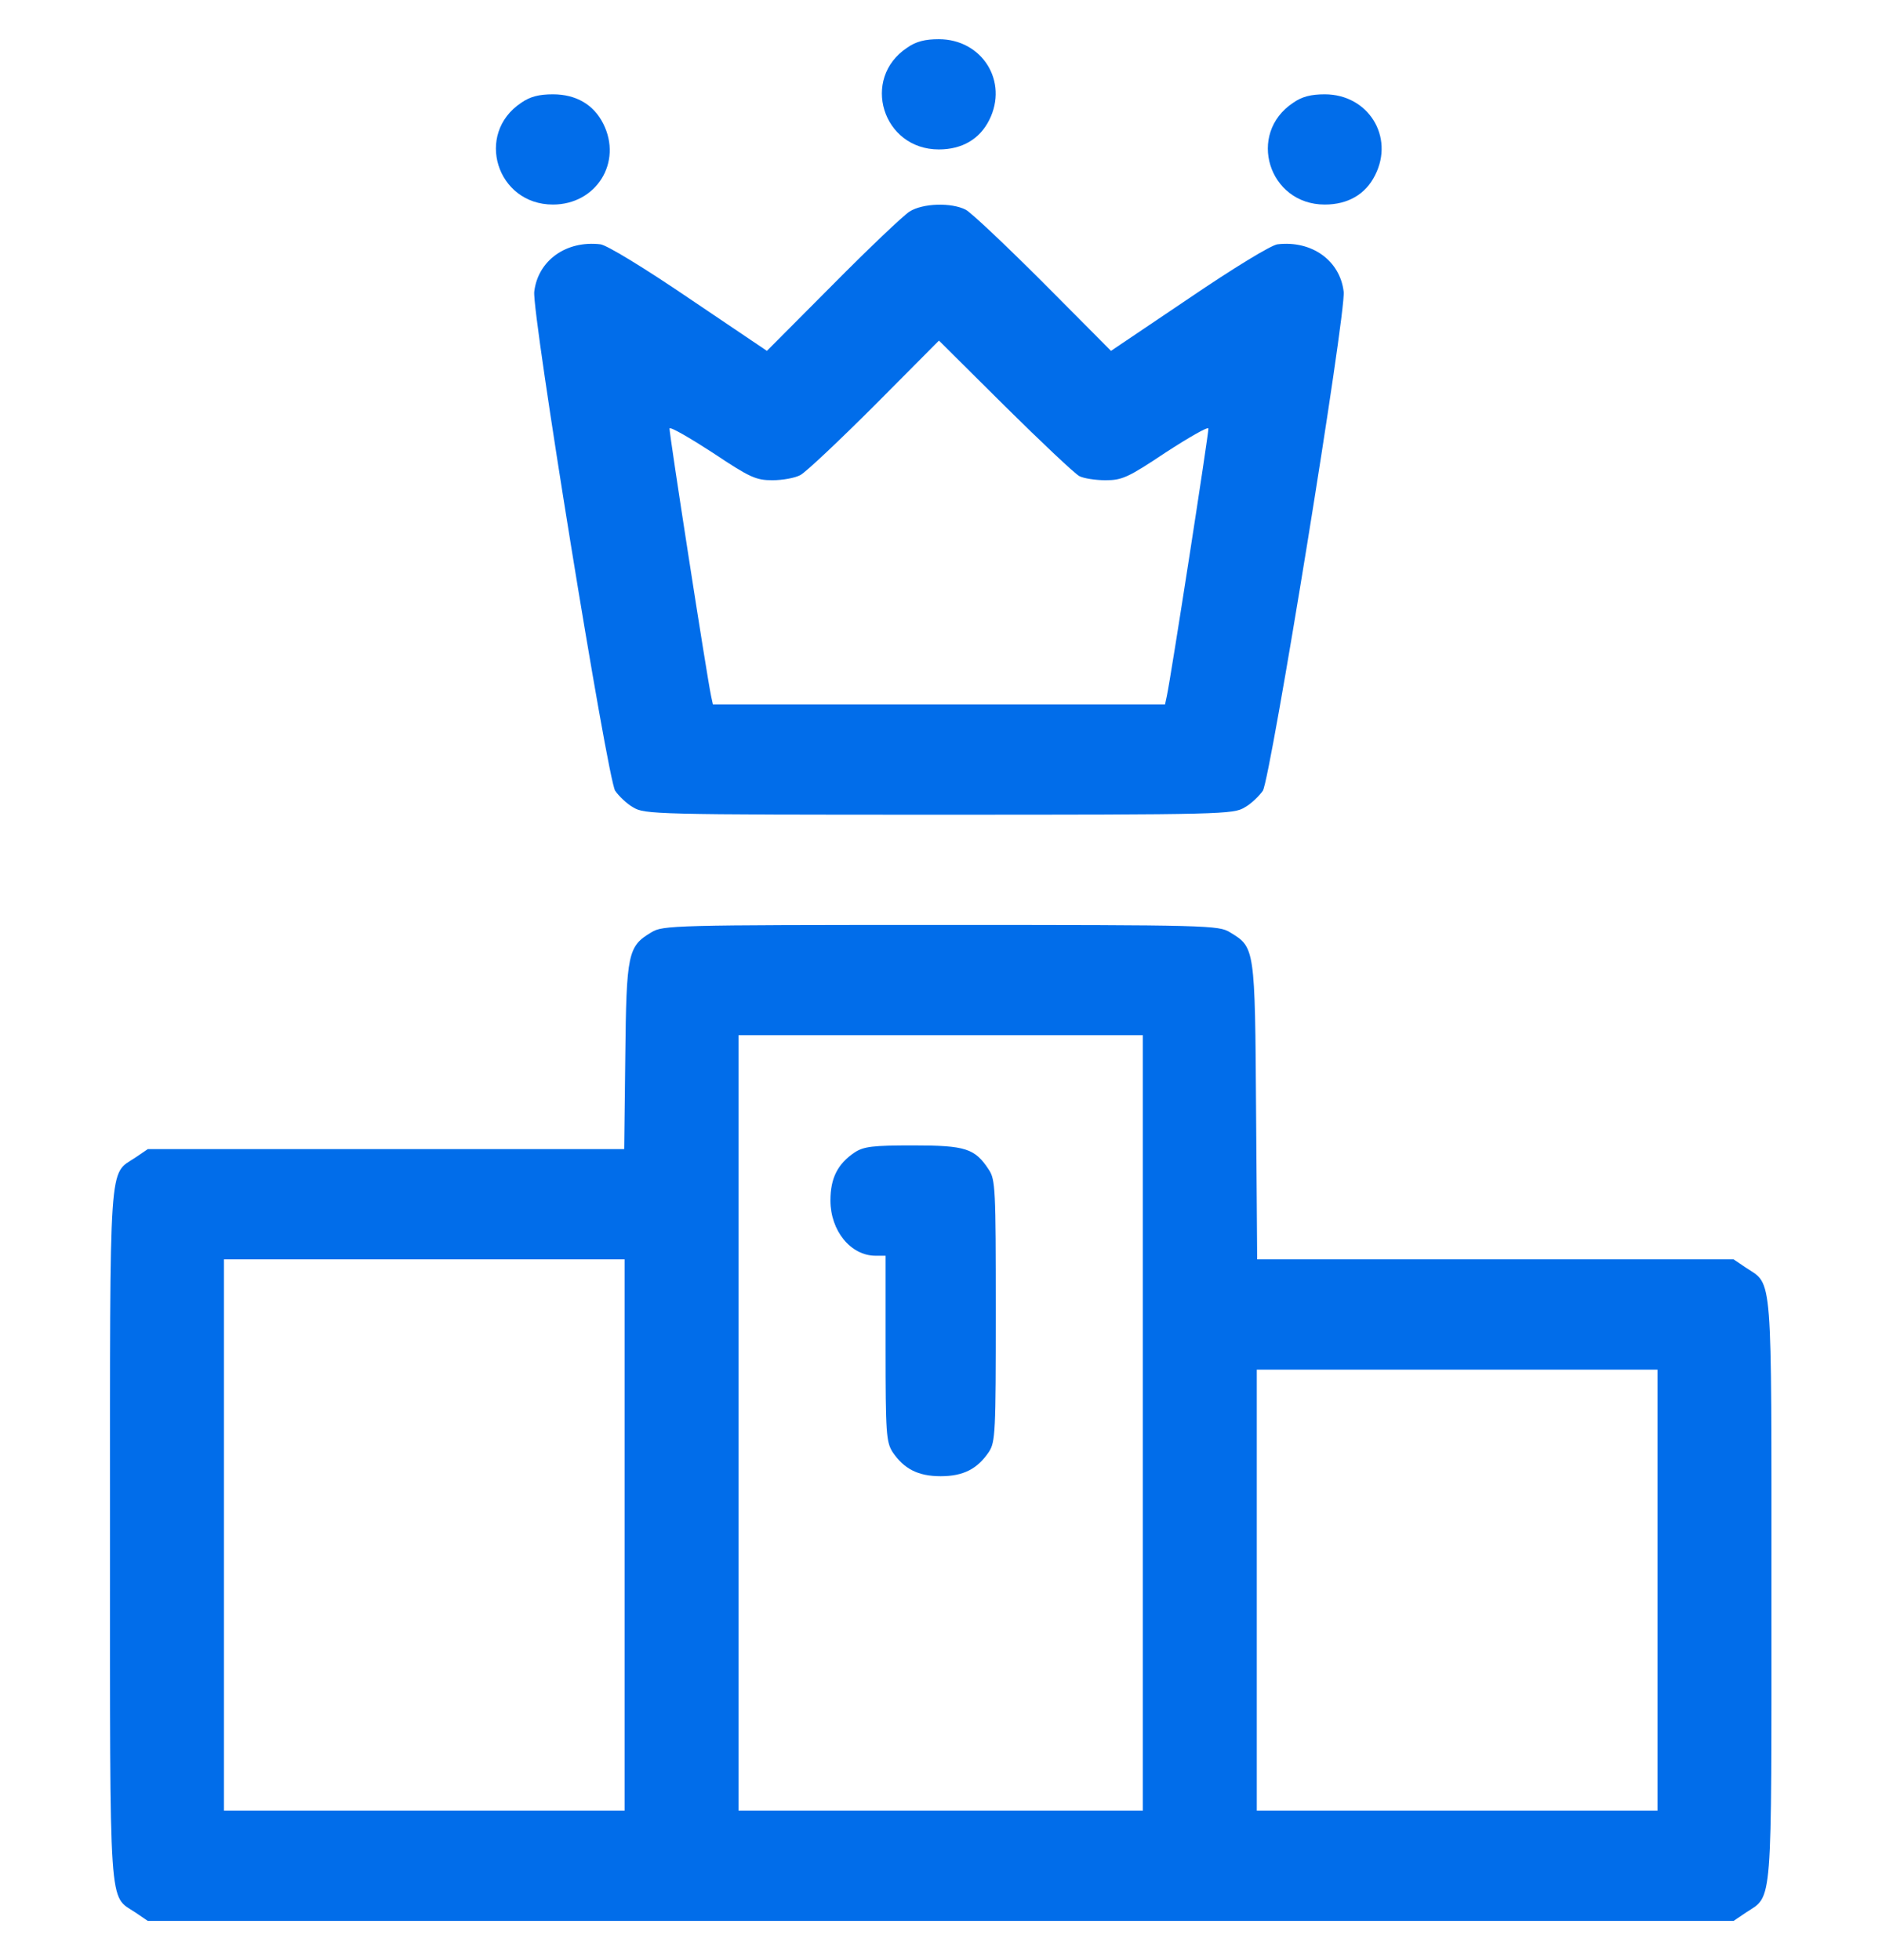 <svg width="24" height="25" viewBox="0 0 24 25" fill="none" xmlns="http://www.w3.org/2000/svg">
<g clip-path="url(#clip0_8968_142143)">
<path d="M11.569 0.608C10.974 1.002 11.255 1.906 11.972 1.906C12.268 1.906 12.493 1.775 12.615 1.531C12.863 1.039 12.525 0.5 11.972 0.5C11.799 0.5 11.682 0.528 11.569 0.608Z" fill="#016DEA"/>
<path d="M6.647 1.311C6.052 1.705 6.333 2.609 7.051 2.609C7.604 2.609 7.941 2.07 7.693 1.578C7.571 1.334 7.346 1.203 7.051 1.203C6.877 1.203 6.76 1.231 6.647 1.311Z" fill="#016DEA"/>
<path d="M16.491 1.311C15.896 1.705 16.177 2.609 16.894 2.609C17.19 2.609 17.415 2.478 17.536 2.234C17.785 1.742 17.447 1.203 16.894 1.203C16.721 1.203 16.604 1.231 16.491 1.311Z" fill="#016DEA"/>
<path d="M11.599 2.698C11.524 2.745 11.079 3.167 10.62 3.631L9.78 4.475L8.787 3.805C8.215 3.416 7.737 3.125 7.657 3.116C7.221 3.064 6.86 3.322 6.813 3.72C6.78 3.983 7.746 9.936 7.845 10.086C7.891 10.152 7.99 10.25 8.074 10.297C8.22 10.386 8.341 10.391 11.974 10.391C15.607 10.391 15.729 10.386 15.874 10.297C15.959 10.25 16.057 10.152 16.104 10.086C16.202 9.936 17.168 3.983 17.135 3.72C17.088 3.322 16.727 3.064 16.291 3.116C16.212 3.125 15.734 3.416 15.162 3.805L14.168 4.475L13.306 3.608C12.832 3.134 12.387 2.713 12.316 2.675C12.134 2.581 11.768 2.591 11.599 2.698ZM13.765 6.073C13.821 6.102 13.971 6.125 14.098 6.125C14.309 6.125 14.384 6.092 14.862 5.773C15.157 5.581 15.401 5.441 15.41 5.464C15.419 5.497 14.932 8.637 14.88 8.877L14.857 8.984H11.974H9.091L9.068 8.877C9.016 8.637 8.529 5.497 8.538 5.464C8.548 5.441 8.791 5.581 9.087 5.773C9.565 6.092 9.64 6.125 9.851 6.125C9.977 6.125 10.137 6.097 10.207 6.059C10.277 6.022 10.704 5.619 11.154 5.169L11.974 4.344L12.818 5.183C13.282 5.642 13.709 6.045 13.765 6.073Z" fill="#016DEA"/>
<path d="M8.307 11.891C8.007 12.069 7.988 12.158 7.974 13.47L7.96 14.656H4.923H1.885L1.726 14.764C1.384 14.994 1.403 14.689 1.403 19.578C1.403 24.467 1.384 24.163 1.726 24.392L1.885 24.5H11.996H22.107L22.267 24.392C22.609 24.167 22.59 24.383 22.59 20.281C22.59 16.18 22.609 16.395 22.267 16.17L22.107 16.062H19.07H16.032L16.018 14.174C16.004 12.083 16.004 12.083 15.685 11.891C15.54 11.802 15.423 11.797 11.996 11.797C8.57 11.797 8.453 11.802 8.307 11.891ZM14.574 18.148V23.094H11.996H9.418V18.148V13.203H11.996H14.574V18.148ZM7.965 19.578V23.094H5.41H2.856V19.578V16.062H5.41H7.965V19.578ZM21.137 20.281V23.094H18.582H16.027V20.281V17.469H18.582H21.137V20.281Z" fill="#016DEA"/>
<path d="M10.899 14.698C10.684 14.844 10.59 15.022 10.59 15.312C10.59 15.697 10.848 16.016 11.166 16.016H11.293V17.197C11.293 18.28 11.302 18.392 11.382 18.519C11.527 18.734 11.706 18.828 11.996 18.828C12.287 18.828 12.465 18.734 12.61 18.519C12.694 18.392 12.699 18.27 12.699 16.719C12.699 15.167 12.694 15.045 12.61 14.919C12.432 14.647 12.315 14.609 11.645 14.609C11.124 14.609 11.016 14.623 10.899 14.698Z" fill="#016DEA"/>
</g>
<defs>
<clipPath id="clip0_8968_142143">
<rect width="24" height="24" fill="white" transform="translate(0 0.501)"/>
</clipPath>
</defs>
</svg>
